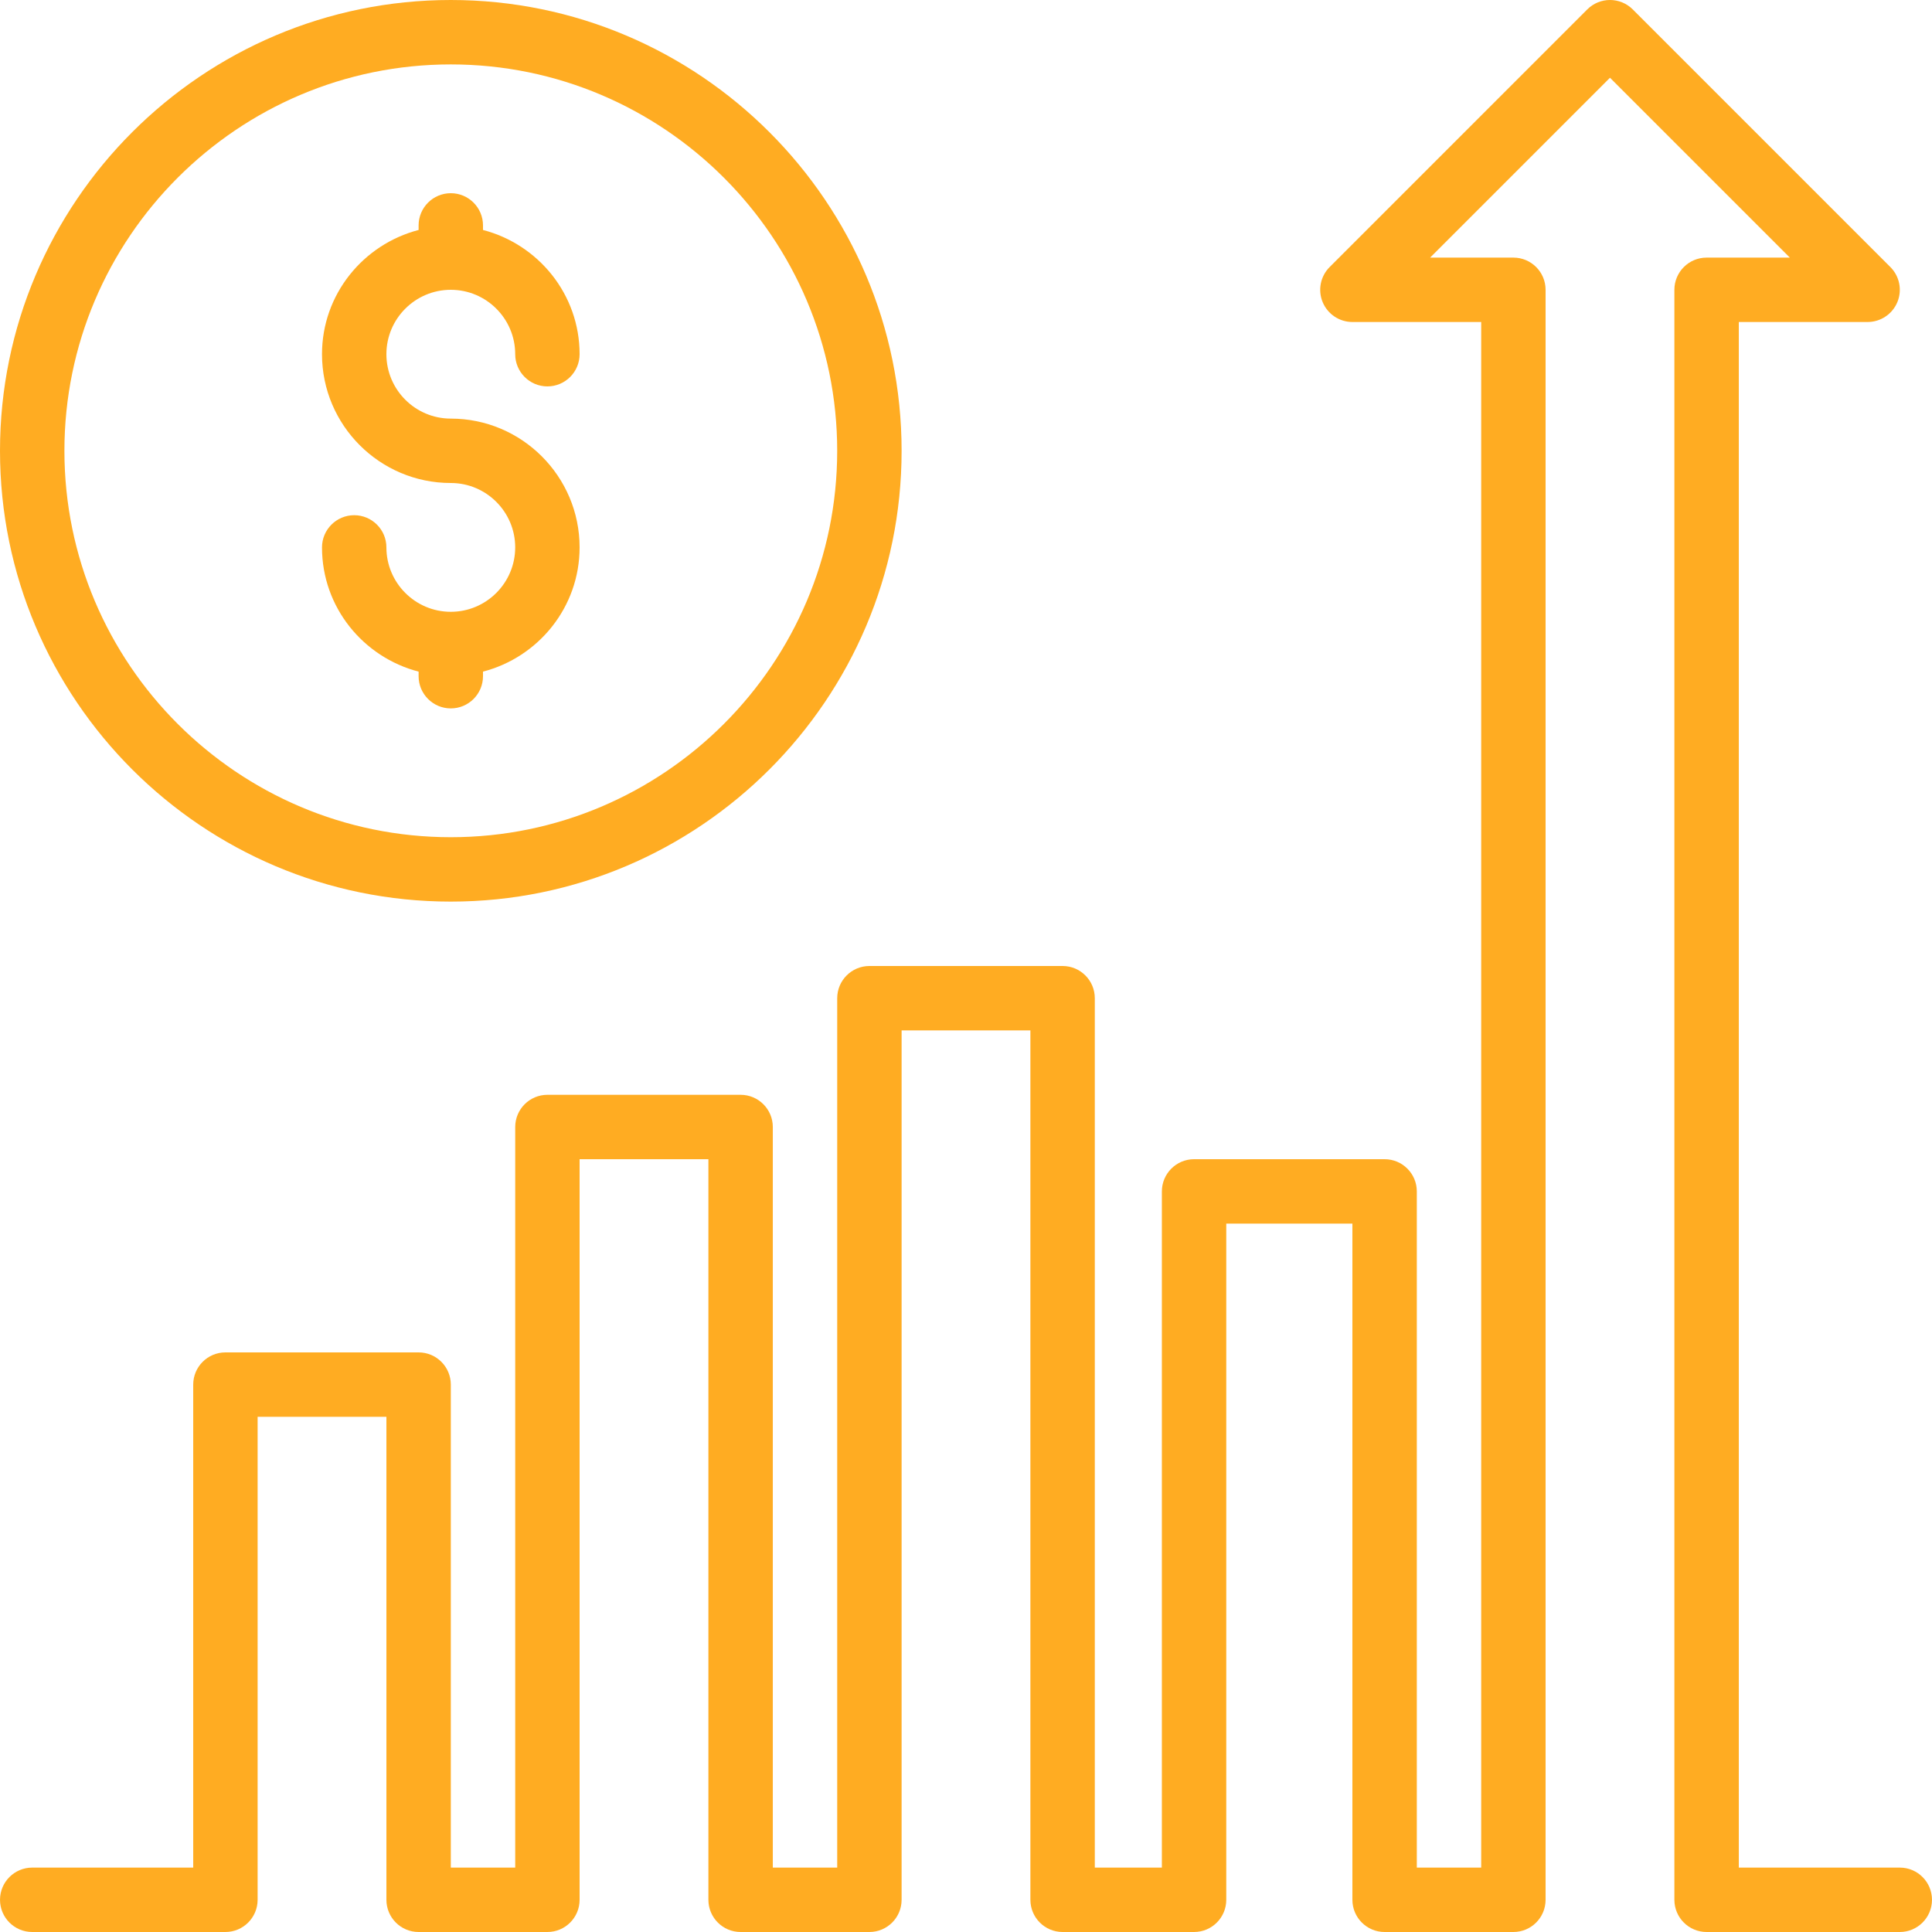 <svg width="130" height="130" viewBox="0 0 130 130" fill="none" xmlns="http://www.w3.org/2000/svg">
<g clip-path="url(#clip0)">
<path d="M30.333 41.167C27.944 41.167 26 39.223 26 36.833C26 35.637 25.029 34.667 23.833 34.667C22.637 34.667 21.667 35.637 21.667 36.833C21.667 40.859 24.44 44.224 28.167 45.192V45.5C28.167 46.696 29.137 47.667 30.333 47.667C31.529 47.667 32.5 46.696 32.5 45.5V45.192C36.226 44.224 39 40.859 39 36.833C39 32.054 35.113 28.167 30.333 28.167C27.944 28.167 26 26.223 26 23.833C26 21.444 27.943 19.5 30.333 19.5C32.723 19.5 34.667 21.443 34.667 23.833C34.667 25.029 35.637 26 36.833 26C38.029 26 39 25.029 39 23.833C39 19.808 36.226 16.443 32.5 15.474V15.167C32.5 13.971 31.529 13 30.333 13C29.137 13 28.167 13.971 28.167 15.167V15.474C24.44 16.443 21.667 19.808 21.667 23.833C21.667 28.613 25.554 32.5 30.333 32.5C32.723 32.5 34.667 34.443 34.667 36.833C34.666 39.223 32.723 41.167 30.333 41.167Z" fill="#FFAC22"/>
<path d="M127.834 125.667H117.001V21.667H125.667C126.542 21.667 127.333 21.138 127.669 20.33C128.005 19.52 127.819 18.588 127.199 17.969L109.866 0.635C109.018 -0.212 107.649 -0.212 106.802 0.635L89.469 17.969C88.849 18.588 88.663 19.52 88.999 20.33C89.335 21.138 90.125 21.667 91.001 21.667H99.667V125.667H95.334V80.167C95.334 78.971 94.363 78 93.167 78H80.347C79.151 78 78.18 78.971 78.18 80.167V125.667H73.667V67.167C73.667 65.971 72.697 65 71.501 65H58.501C57.305 65 56.334 65.971 56.334 67.167V125.667H52.001V75.834C52.001 74.638 51.03 73.667 49.834 73.667H36.834C35.638 73.667 34.668 74.638 34.668 75.834V125.667H30.334V93.167C30.334 91.971 29.364 91 28.168 91H15.168C13.972 91 13.001 91.971 13.001 93.167V125.667H2.168C0.972 125.667 0.001 126.638 0.001 127.833C0.001 129.029 0.972 130 2.168 130H15.168C16.363 130 17.334 129.029 17.334 127.833V95.334H26.001V127.833C26.001 129.029 26.971 130 28.167 130H36.834C38.03 130 39 129.029 39 127.833V78H47.667V127.833C47.667 129.029 48.638 130 49.833 130H58.5C59.696 130 60.667 129.029 60.667 127.833V69.334H69.333V127.833C69.333 129.029 70.304 130 71.5 130H80.346C81.542 130 82.513 129.029 82.513 127.833V82.334H91V127.833C91 129.029 91.97 130 93.166 130H101.833C103.029 130 103.999 129.029 103.999 127.833V19.5C103.999 18.305 103.029 17.334 101.833 17.334H96.23L108.333 5.231L120.436 17.334H114.833C113.637 17.334 112.666 18.305 112.666 19.5V127.833C112.666 129.029 113.637 130 114.833 130H127.833C129.029 130 129.999 129.029 129.999 127.833C129.999 126.638 129.03 125.667 127.834 125.667Z" fill="#FFAC22"/>
<path d="M30.334 60.667C47.06 60.667 60.667 47.06 60.667 30.334C60.667 13.607 47.06 0 30.334 0C13.607 0 0 13.607 0 30.334C0 47.061 13.607 60.667 30.334 60.667ZM30.334 4.334C44.67 4.334 56.333 15.997 56.333 30.334C56.333 44.671 44.67 56.334 30.334 56.334C15.997 56.334 4.334 44.671 4.334 30.334C4.334 15.997 15.997 4.334 30.334 4.334Z" fill="#FFAC22"/>
</g>
<defs>
<clipPath id="clip0">
<rect width="130" height="130" fill="white"/>
</clipPath>
</defs>
</svg>
